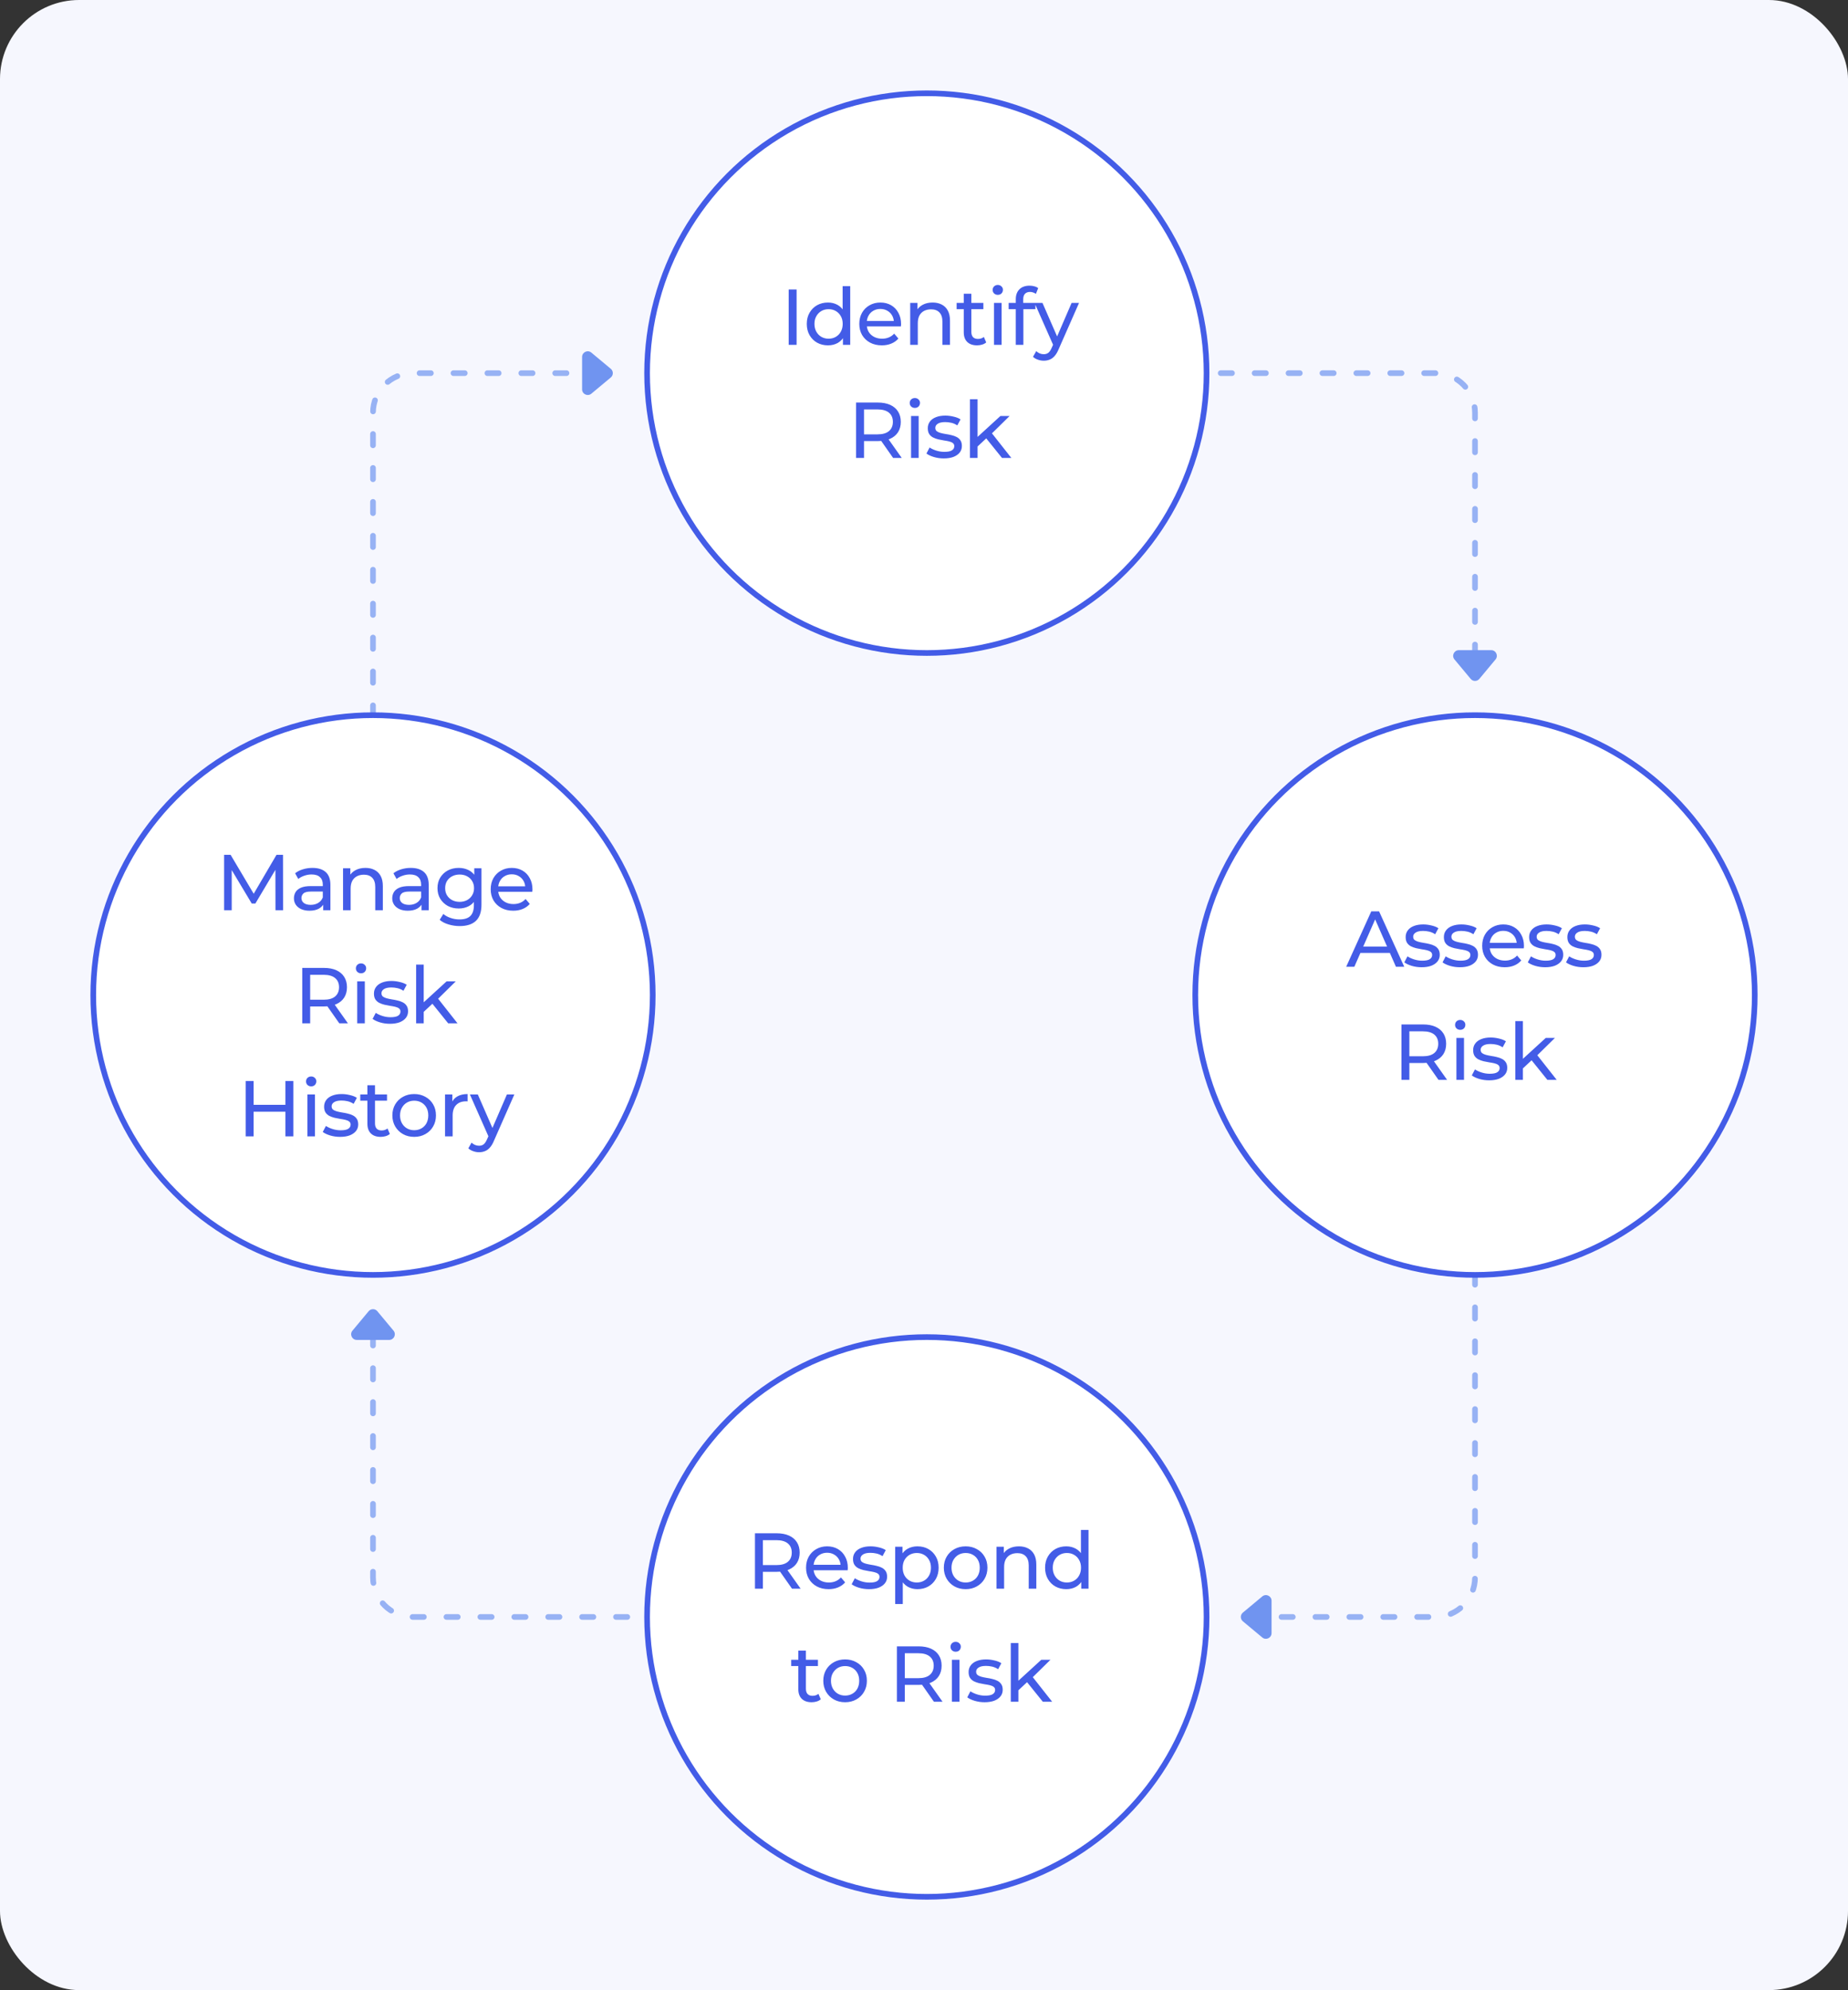<svg width="327" height="352" viewBox="0 0 327 352" fill="none" xmlns="http://www.w3.org/2000/svg">
<rect x="0" y="0" width="327" height="352" fill="#333333" stroke="none"/>
<rect width="327" height="352" rx="14" fill="#F6F7FE"/>
<path opacity="0.7" d="M106.241 66.001H73C69.134 66.001 66 69.135 66 73.001V153" stroke="#7094F0" stroke-linecap="round" stroke-dasharray="2 4"/>
<path opacity="0.7" d="M220.759 286L254 286C257.866 286 261 282.866 261 279L261 199" stroke="#7094F0" stroke-linecap="round" stroke-dasharray="2 4"/>
<path opacity="0.7" d="M153 286L73 286C69.134 286 66 282.866 66 279L66 245L66 239.5L66 235.5" stroke="#7094F0" stroke-linecap="round" stroke-dasharray="2 4"/>
<path opacity="0.7" d="M174 66L254 66C257.866 66 261 69.134 261 73L261 107L261 112.5L261 119" stroke="#7094F0" stroke-linecap="round" stroke-dasharray="2 4"/>
<path d="M65.232 231.922L62.367 235.36C61.824 236.011 62.287 237 63.135 237H68.865C69.713 237 70.176 236.011 69.633 235.36L66.768 231.922C66.368 231.442 65.632 231.442 65.232 231.922Z" fill="#7094F0"/>
<path d="M261.768 120.078L264.633 116.64C265.176 115.989 264.713 115 263.865 115L258.135 115C257.287 115 256.824 115.989 257.367 116.64L260.232 120.078C260.632 120.558 261.368 120.558 261.768 120.078Z" fill="#7094F0"/>
<path d="M108.078 65.232L104.64 62.367C103.989 61.824 103 62.287 103 63.135L103 68.865C103 69.713 103.989 70.176 104.64 69.633L108.078 66.768C108.558 66.368 108.558 65.632 108.078 65.232Z" fill="#7094F0"/>
<path d="M219.922 286.768L223.36 289.633C224.011 290.176 225 289.713 225 288.865L225 283.135C225 282.287 224.011 281.824 223.36 282.367L219.922 285.232C219.442 285.632 219.442 286.368 219.922 286.768Z" fill="#7094F0"/>
<circle cx="164" cy="66" r="49.5" fill="white" stroke="#435CE7"/>
<circle cx="164" cy="286" r="49.5" fill="white" stroke="#435CE7"/>
<circle cx="66" cy="176" r="49.5" fill="white" stroke="#435CE7"/>
<circle cx="261" cy="176" r="49.5" fill="white" stroke="#435CE7"/>
<path d="M139.556 61V51.2H140.956V61H139.556ZM146.51 61.084C145.791 61.084 145.147 60.925 144.578 60.608C144.018 60.291 143.575 59.847 143.248 59.278C142.921 58.709 142.758 58.046 142.758 57.29C142.758 56.534 142.921 55.876 143.248 55.316C143.575 54.747 144.018 54.303 144.578 53.986C145.147 53.669 145.791 53.51 146.51 53.51C147.135 53.51 147.7 53.65 148.204 53.93C148.708 54.21 149.109 54.63 149.408 55.19C149.716 55.75 149.87 56.45 149.87 57.29C149.87 58.13 149.721 58.83 149.422 59.39C149.133 59.95 148.736 60.375 148.232 60.664C147.728 60.944 147.154 61.084 146.51 61.084ZM146.622 59.908C147.089 59.908 147.509 59.801 147.882 59.586C148.265 59.371 148.563 59.068 148.778 58.676C149.002 58.275 149.114 57.813 149.114 57.29C149.114 56.758 149.002 56.301 148.778 55.918C148.563 55.526 148.265 55.223 147.882 55.008C147.509 54.793 147.089 54.686 146.622 54.686C146.146 54.686 145.721 54.793 145.348 55.008C144.975 55.223 144.676 55.526 144.452 55.918C144.228 56.301 144.116 56.758 144.116 57.29C144.116 57.813 144.228 58.275 144.452 58.676C144.676 59.068 144.975 59.371 145.348 59.586C145.721 59.801 146.146 59.908 146.622 59.908ZM149.156 61V58.998L149.24 57.276L149.1 55.554V50.612H150.444V61H149.156ZM156.041 61.084C155.248 61.084 154.548 60.921 153.941 60.594C153.344 60.267 152.877 59.819 152.541 59.25C152.214 58.681 152.051 58.027 152.051 57.29C152.051 56.553 152.21 55.899 152.527 55.33C152.854 54.761 153.297 54.317 153.857 54C154.426 53.673 155.066 53.51 155.775 53.51C156.494 53.51 157.128 53.669 157.679 53.986C158.23 54.303 158.659 54.751 158.967 55.33C159.284 55.899 159.443 56.567 159.443 57.332C159.443 57.388 159.438 57.453 159.429 57.528C159.429 57.603 159.424 57.673 159.415 57.738H153.101V56.772H158.715L158.169 57.108C158.178 56.632 158.08 56.207 157.875 55.834C157.67 55.461 157.385 55.171 157.021 54.966C156.666 54.751 156.251 54.644 155.775 54.644C155.308 54.644 154.893 54.751 154.529 54.966C154.165 55.171 153.88 55.465 153.675 55.848C153.47 56.221 153.367 56.651 153.367 57.136V57.36C153.367 57.855 153.479 58.298 153.703 58.69C153.936 59.073 154.258 59.371 154.669 59.586C155.08 59.801 155.551 59.908 156.083 59.908C156.522 59.908 156.918 59.833 157.273 59.684C157.637 59.535 157.954 59.311 158.225 59.012L158.967 59.88C158.631 60.272 158.211 60.571 157.707 60.776C157.212 60.981 156.657 61.084 156.041 61.084ZM165.021 53.51C165.628 53.51 166.16 53.627 166.617 53.86C167.084 54.093 167.448 54.448 167.709 54.924C167.97 55.4 168.101 56.002 168.101 56.73V61H166.757V56.884C166.757 56.165 166.58 55.624 166.225 55.26C165.88 54.896 165.39 54.714 164.755 54.714C164.279 54.714 163.864 54.807 163.509 54.994C163.154 55.181 162.879 55.456 162.683 55.82C162.496 56.184 162.403 56.637 162.403 57.178V61H161.059V53.58H162.347V55.582L162.137 55.05C162.38 54.565 162.753 54.187 163.257 53.916C163.761 53.645 164.349 53.51 165.021 53.51ZM172.886 61.084C172.14 61.084 171.561 60.883 171.15 60.482C170.74 60.081 170.534 59.507 170.534 58.76V51.956H171.878V58.704C171.878 59.105 171.976 59.413 172.172 59.628C172.378 59.843 172.667 59.95 173.04 59.95C173.46 59.95 173.81 59.833 174.09 59.6L174.51 60.566C174.305 60.743 174.058 60.874 173.768 60.958C173.488 61.042 173.194 61.084 172.886 61.084ZM169.274 54.686V53.58H174.006V54.686H169.274ZM175.885 61V53.58H177.229V61H175.885ZM176.557 52.152C176.296 52.152 176.077 52.068 175.899 51.9C175.731 51.732 175.647 51.527 175.647 51.284C175.647 51.032 175.731 50.822 175.899 50.654C176.077 50.486 176.296 50.402 176.557 50.402C176.819 50.402 177.033 50.486 177.201 50.654C177.379 50.813 177.467 51.013 177.467 51.256C177.467 51.508 177.383 51.723 177.215 51.9C177.047 52.068 176.828 52.152 176.557 52.152ZM179.741 61V52.922C179.741 52.194 179.951 51.615 180.371 51.186C180.801 50.747 181.407 50.528 182.191 50.528C182.481 50.528 182.756 50.565 183.017 50.64C183.288 50.705 183.517 50.813 183.703 50.962L183.297 51.984C183.157 51.872 182.999 51.788 182.821 51.732C182.644 51.667 182.457 51.634 182.261 51.634C181.869 51.634 181.571 51.746 181.365 51.97C181.16 52.185 181.057 52.507 181.057 52.936V53.93L181.085 54.546V61H179.741ZM178.481 54.686V53.58H183.213V54.686H178.481ZM184.69 63.8C184.335 63.8 183.99 63.739 183.654 63.618C183.318 63.506 183.028 63.338 182.786 63.114L183.36 62.106C183.546 62.283 183.752 62.419 183.976 62.512C184.2 62.605 184.438 62.652 184.69 62.652C185.016 62.652 185.287 62.568 185.502 62.4C185.716 62.232 185.917 61.933 186.104 61.504L186.566 60.482L186.706 60.314L189.618 53.58H190.934L187.336 61.742C187.121 62.265 186.878 62.675 186.608 62.974C186.346 63.273 186.057 63.483 185.74 63.604C185.422 63.735 185.072 63.8 184.69 63.8ZM186.454 61.238L183.066 53.58H184.466L187.35 60.188L186.454 61.238ZM151.484 81V71.2H155.306C156.164 71.2 156.897 71.335 157.504 71.606C158.11 71.877 158.577 72.269 158.904 72.782C159.23 73.295 159.394 73.907 159.394 74.616C159.394 75.325 159.23 75.937 158.904 76.45C158.577 76.954 158.11 77.341 157.504 77.612C156.897 77.883 156.164 78.018 155.306 78.018H152.254L152.884 77.374V81H151.484ZM158.036 81L155.544 77.444H157.042L159.562 81H158.036ZM152.884 77.514L152.254 76.828H155.264C156.16 76.828 156.836 76.637 157.294 76.254C157.76 75.862 157.994 75.316 157.994 74.616C157.994 73.916 157.76 73.375 157.294 72.992C156.836 72.609 156.16 72.418 155.264 72.418H152.254L152.884 71.718V77.514ZM161.21 81V73.58H162.554V81H161.21ZM161.882 72.152C161.62 72.152 161.401 72.068 161.224 71.9C161.056 71.732 160.972 71.527 160.972 71.284C160.972 71.032 161.056 70.822 161.224 70.654C161.401 70.486 161.62 70.402 161.882 70.402C162.143 70.402 162.358 70.486 162.526 70.654C162.703 70.813 162.792 71.013 162.792 71.256C162.792 71.508 162.708 71.723 162.54 71.9C162.372 72.068 162.152 72.152 161.882 72.152ZM166.998 81.084C166.382 81.084 165.794 81 165.234 80.832C164.683 80.664 164.249 80.459 163.932 80.216L164.492 79.152C164.809 79.367 165.201 79.549 165.668 79.698C166.134 79.847 166.61 79.922 167.096 79.922C167.721 79.922 168.169 79.833 168.44 79.656C168.72 79.479 168.86 79.231 168.86 78.914C168.86 78.681 168.776 78.499 168.608 78.368C168.44 78.237 168.216 78.139 167.936 78.074C167.665 78.009 167.362 77.953 167.026 77.906C166.69 77.85 166.354 77.785 166.018 77.71C165.682 77.626 165.374 77.514 165.094 77.374C164.814 77.225 164.59 77.024 164.422 76.772C164.254 76.511 164.17 76.165 164.17 75.736C164.17 75.288 164.296 74.896 164.548 74.56C164.8 74.224 165.154 73.967 165.612 73.79C166.078 73.603 166.629 73.51 167.264 73.51C167.749 73.51 168.239 73.571 168.734 73.692C169.238 73.804 169.648 73.967 169.966 74.182L169.392 75.246C169.056 75.022 168.706 74.868 168.342 74.784C167.978 74.7 167.614 74.658 167.25 74.658C166.662 74.658 166.223 74.756 165.934 74.952C165.644 75.139 165.5 75.381 165.5 75.68C165.5 75.932 165.584 76.128 165.752 76.268C165.929 76.399 166.153 76.501 166.424 76.576C166.704 76.651 167.012 76.716 167.348 76.772C167.684 76.819 168.02 76.884 168.356 76.968C168.692 77.043 168.995 77.15 169.266 77.29C169.546 77.43 169.77 77.626 169.938 77.878C170.115 78.13 170.204 78.466 170.204 78.886C170.204 79.334 170.073 79.721 169.812 80.048C169.55 80.375 169.182 80.631 168.706 80.818C168.23 80.995 167.66 81.084 166.998 81.084ZM172.725 79.208L172.753 77.486L177.023 73.58H178.647L175.371 76.8L174.643 77.416L172.725 79.208ZM171.633 81V70.612H172.977V81H171.633ZM177.303 81L174.391 77.388L175.259 76.31L178.955 81H177.303Z" fill="#435CE7"/>
<path d="M133.59 281V271.2H137.412C138.271 271.2 139.003 271.335 139.61 271.606C140.217 271.877 140.683 272.269 141.01 272.782C141.337 273.295 141.5 273.907 141.5 274.616C141.5 275.325 141.337 275.937 141.01 276.45C140.683 276.954 140.217 277.341 139.61 277.612C139.003 277.883 138.271 278.018 137.412 278.018H134.36L134.99 277.374V281H133.59ZM140.142 281L137.65 277.444H139.148L141.668 281H140.142ZM134.99 277.514L134.36 276.828H137.37C138.266 276.828 138.943 276.637 139.4 276.254C139.867 275.862 140.1 275.316 140.1 274.616C140.1 273.916 139.867 273.375 139.4 272.992C138.943 272.609 138.266 272.418 137.37 272.418H134.36L134.99 271.718V277.514ZM146.62 281.084C145.827 281.084 145.127 280.921 144.52 280.594C143.923 280.267 143.456 279.819 143.12 279.25C142.793 278.681 142.63 278.027 142.63 277.29C142.63 276.553 142.789 275.899 143.106 275.33C143.433 274.761 143.876 274.317 144.436 274C145.005 273.673 145.645 273.51 146.354 273.51C147.073 273.51 147.707 273.669 148.258 273.986C148.809 274.303 149.238 274.751 149.546 275.33C149.863 275.899 150.022 276.567 150.022 277.332C150.022 277.388 150.017 277.453 150.008 277.528C150.008 277.603 150.003 277.673 149.994 277.738H143.68V276.772H149.294L148.748 277.108C148.757 276.632 148.659 276.207 148.454 275.834C148.249 275.461 147.964 275.171 147.6 274.966C147.245 274.751 146.83 274.644 146.354 274.644C145.887 274.644 145.472 274.751 145.108 274.966C144.744 275.171 144.459 275.465 144.254 275.848C144.049 276.221 143.946 276.651 143.946 277.136V277.36C143.946 277.855 144.058 278.298 144.282 278.69C144.515 279.073 144.837 279.371 145.248 279.586C145.659 279.801 146.13 279.908 146.662 279.908C147.101 279.908 147.497 279.833 147.852 279.684C148.216 279.535 148.533 279.311 148.804 279.012L149.546 279.88C149.21 280.272 148.79 280.571 148.286 280.776C147.791 280.981 147.236 281.084 146.62 281.084ZM153.766 281.084C153.15 281.084 152.562 281 152.002 280.832C151.452 280.664 151.018 280.459 150.7 280.216L151.26 279.152C151.578 279.367 151.97 279.549 152.436 279.698C152.903 279.847 153.379 279.922 153.864 279.922C154.49 279.922 154.938 279.833 155.208 279.656C155.488 279.479 155.628 279.231 155.628 278.914C155.628 278.681 155.544 278.499 155.376 278.368C155.208 278.237 154.984 278.139 154.704 278.074C154.434 278.009 154.13 277.953 153.794 277.906C153.458 277.85 153.122 277.785 152.786 277.71C152.45 277.626 152.142 277.514 151.862 277.374C151.582 277.225 151.358 277.024 151.19 276.772C151.022 276.511 150.938 276.165 150.938 275.736C150.938 275.288 151.064 274.896 151.316 274.56C151.568 274.224 151.923 273.967 152.38 273.79C152.847 273.603 153.398 273.51 154.032 273.51C154.518 273.51 155.008 273.571 155.502 273.692C156.006 273.804 156.417 273.967 156.734 274.182L156.16 275.246C155.824 275.022 155.474 274.868 155.11 274.784C154.746 274.7 154.382 274.658 154.018 274.658C153.43 274.658 152.992 274.756 152.702 274.952C152.413 275.139 152.268 275.381 152.268 275.68C152.268 275.932 152.352 276.128 152.52 276.268C152.698 276.399 152.922 276.501 153.192 276.576C153.472 276.651 153.78 276.716 154.116 276.772C154.452 276.819 154.788 276.884 155.124 276.968C155.46 277.043 155.764 277.15 156.034 277.29C156.314 277.43 156.538 277.626 156.706 277.878C156.884 278.13 156.972 278.466 156.972 278.886C156.972 279.334 156.842 279.721 156.58 280.048C156.319 280.375 155.95 280.631 155.474 280.818C154.998 280.995 154.429 281.084 153.766 281.084ZM162.336 281.084C161.72 281.084 161.155 280.944 160.642 280.664C160.138 280.375 159.732 279.95 159.424 279.39C159.125 278.83 158.976 278.13 158.976 277.29C158.976 276.45 159.121 275.75 159.41 275.19C159.709 274.63 160.11 274.21 160.614 273.93C161.127 273.65 161.701 273.51 162.336 273.51C163.064 273.51 163.708 273.669 164.268 273.986C164.828 274.303 165.271 274.747 165.598 275.316C165.925 275.876 166.088 276.534 166.088 277.29C166.088 278.046 165.925 278.709 165.598 279.278C165.271 279.847 164.828 280.291 164.268 280.608C163.708 280.925 163.064 281.084 162.336 281.084ZM158.402 283.716V273.58H159.69V275.582L159.606 277.304L159.746 279.026V283.716H158.402ZM162.224 279.908C162.7 279.908 163.125 279.801 163.498 279.586C163.881 279.371 164.179 279.068 164.394 278.676C164.618 278.275 164.73 277.813 164.73 277.29C164.73 276.758 164.618 276.301 164.394 275.918C164.179 275.526 163.881 275.223 163.498 275.008C163.125 274.793 162.7 274.686 162.224 274.686C161.757 274.686 161.333 274.793 160.95 275.008C160.577 275.223 160.278 275.526 160.054 275.918C159.839 276.301 159.732 276.758 159.732 277.29C159.732 277.813 159.839 278.275 160.054 278.676C160.278 279.068 160.577 279.371 160.95 279.586C161.333 279.801 161.757 279.908 162.224 279.908ZM170.873 281.084C170.126 281.084 169.464 280.921 168.885 280.594C168.306 280.267 167.849 279.819 167.513 279.25C167.177 278.671 167.009 278.018 167.009 277.29C167.009 276.553 167.177 275.899 167.513 275.33C167.849 274.761 168.306 274.317 168.885 274C169.464 273.673 170.126 273.51 170.873 273.51C171.61 273.51 172.268 273.673 172.847 274C173.435 274.317 173.892 274.761 174.219 275.33C174.555 275.89 174.723 276.543 174.723 277.29C174.723 278.027 174.555 278.681 174.219 279.25C173.892 279.819 173.435 280.267 172.847 280.594C172.268 280.921 171.61 281.084 170.873 281.084ZM170.873 279.908C171.349 279.908 171.774 279.801 172.147 279.586C172.53 279.371 172.828 279.068 173.043 278.676C173.258 278.275 173.365 277.813 173.365 277.29C173.365 276.758 173.258 276.301 173.043 275.918C172.828 275.526 172.53 275.223 172.147 275.008C171.774 274.793 171.349 274.686 170.873 274.686C170.397 274.686 169.972 274.793 169.599 275.008C169.226 275.223 168.927 275.526 168.703 275.918C168.479 276.301 168.367 276.758 168.367 277.29C168.367 277.813 168.479 278.275 168.703 278.676C168.927 279.068 169.226 279.371 169.599 279.586C169.972 279.801 170.397 279.908 170.873 279.908ZM180.294 273.51C180.9 273.51 181.432 273.627 181.89 273.86C182.356 274.093 182.72 274.448 182.982 274.924C183.243 275.4 183.374 276.002 183.374 276.73V281H182.03V276.884C182.03 276.165 181.852 275.624 181.498 275.26C181.152 274.896 180.662 274.714 180.028 274.714C179.552 274.714 179.136 274.807 178.782 274.994C178.427 275.181 178.152 275.456 177.956 275.82C177.769 276.184 177.676 276.637 177.676 277.178V281H176.332V273.58H177.62V275.582L177.41 275.05C177.652 274.565 178.026 274.187 178.53 273.916C179.034 273.645 179.622 273.51 180.294 273.51ZM188.677 281.084C187.958 281.084 187.314 280.925 186.745 280.608C186.185 280.291 185.742 279.847 185.415 279.278C185.088 278.709 184.925 278.046 184.925 277.29C184.925 276.534 185.088 275.876 185.415 275.316C185.742 274.747 186.185 274.303 186.745 273.986C187.314 273.669 187.958 273.51 188.677 273.51C189.302 273.51 189.867 273.65 190.371 273.93C190.875 274.21 191.276 274.63 191.575 275.19C191.883 275.75 192.037 276.45 192.037 277.29C192.037 278.13 191.888 278.83 191.589 279.39C191.3 279.95 190.903 280.375 190.399 280.664C189.895 280.944 189.321 281.084 188.677 281.084ZM188.789 279.908C189.256 279.908 189.676 279.801 190.049 279.586C190.432 279.371 190.73 279.068 190.945 278.676C191.169 278.275 191.281 277.813 191.281 277.29C191.281 276.758 191.169 276.301 190.945 275.918C190.73 275.526 190.432 275.223 190.049 275.008C189.676 274.793 189.256 274.686 188.789 274.686C188.313 274.686 187.888 274.793 187.515 275.008C187.142 275.223 186.843 275.526 186.619 275.918C186.395 276.301 186.283 276.758 186.283 277.29C186.283 277.813 186.395 278.275 186.619 278.676C186.843 279.068 187.142 279.371 187.515 279.586C187.888 279.801 188.313 279.908 188.789 279.908ZM191.323 281V278.998L191.407 277.276L191.267 275.554V270.612H192.611V281H191.323ZM143.612 301.084C142.865 301.084 142.287 300.883 141.876 300.482C141.465 300.081 141.26 299.507 141.26 298.76V291.956H142.604V298.704C142.604 299.105 142.702 299.413 142.898 299.628C143.103 299.843 143.393 299.95 143.766 299.95C144.186 299.95 144.536 299.833 144.816 299.6L145.236 300.566C145.031 300.743 144.783 300.874 144.494 300.958C144.214 301.042 143.92 301.084 143.612 301.084ZM140 294.686V293.58H144.732V294.686H140ZM149.543 301.084C148.796 301.084 148.133 300.921 147.555 300.594C146.976 300.267 146.519 299.819 146.183 299.25C145.847 298.671 145.679 298.018 145.679 297.29C145.679 296.553 145.847 295.899 146.183 295.33C146.519 294.761 146.976 294.317 147.555 294C148.133 293.673 148.796 293.51 149.543 293.51C150.28 293.51 150.938 293.673 151.517 294C152.105 294.317 152.562 294.761 152.889 295.33C153.225 295.89 153.393 296.543 153.393 297.29C153.393 298.027 153.225 298.681 152.889 299.25C152.562 299.819 152.105 300.267 151.517 300.594C150.938 300.921 150.28 301.084 149.543 301.084ZM149.543 299.908C150.019 299.908 150.443 299.801 150.817 299.586C151.199 299.371 151.498 299.068 151.713 298.676C151.927 298.275 152.035 297.813 152.035 297.29C152.035 296.758 151.927 296.301 151.713 295.918C151.498 295.526 151.199 295.223 150.817 295.008C150.443 294.793 150.019 294.686 149.543 294.686C149.067 294.686 148.642 294.793 148.269 295.008C147.895 295.223 147.597 295.526 147.373 295.918C147.149 296.301 147.037 296.758 147.037 297.29C147.037 297.813 147.149 298.275 147.373 298.676C147.597 299.068 147.895 299.371 148.269 299.586C148.642 299.801 149.067 299.908 149.543 299.908ZM158.707 301V291.2H162.529C163.388 291.2 164.121 291.335 164.727 291.606C165.334 291.877 165.801 292.269 166.127 292.782C166.454 293.295 166.617 293.907 166.617 294.616C166.617 295.325 166.454 295.937 166.127 296.45C165.801 296.954 165.334 297.341 164.727 297.612C164.121 297.883 163.388 298.018 162.529 298.018H159.477L160.107 297.374V301H158.707ZM165.259 301L162.767 297.444H164.265L166.785 301H165.259ZM160.107 297.514L159.477 296.828H162.487C163.383 296.828 164.06 296.637 164.517 296.254C164.984 295.862 165.217 295.316 165.217 294.616C165.217 293.916 164.984 293.375 164.517 292.992C164.06 292.609 163.383 292.418 162.487 292.418H159.477L160.107 291.718V297.514ZM168.433 301V293.58H169.777V301H168.433ZM169.105 292.152C168.844 292.152 168.625 292.068 168.447 291.9C168.279 291.732 168.195 291.527 168.195 291.284C168.195 291.032 168.279 290.822 168.447 290.654C168.625 290.486 168.844 290.402 169.105 290.402C169.367 290.402 169.581 290.486 169.749 290.654C169.927 290.813 170.015 291.013 170.015 291.256C170.015 291.508 169.931 291.723 169.763 291.9C169.595 292.068 169.376 292.152 169.105 292.152ZM174.221 301.084C173.605 301.084 173.017 301 172.457 300.832C171.907 300.664 171.473 300.459 171.155 300.216L171.715 299.152C172.033 299.367 172.425 299.549 172.891 299.698C173.358 299.847 173.834 299.922 174.319 299.922C174.945 299.922 175.393 299.833 175.663 299.656C175.943 299.479 176.083 299.231 176.083 298.914C176.083 298.681 175.999 298.499 175.831 298.368C175.663 298.237 175.439 298.139 175.159 298.074C174.889 298.009 174.585 297.953 174.249 297.906C173.913 297.85 173.577 297.785 173.241 297.71C172.905 297.626 172.597 297.514 172.317 297.374C172.037 297.225 171.813 297.024 171.645 296.772C171.477 296.511 171.393 296.165 171.393 295.736C171.393 295.288 171.519 294.896 171.771 294.56C172.023 294.224 172.378 293.967 172.835 293.79C173.302 293.603 173.853 293.51 174.487 293.51C174.973 293.51 175.463 293.571 175.957 293.692C176.461 293.804 176.872 293.967 177.189 294.182L176.615 295.246C176.279 295.022 175.929 294.868 175.565 294.784C175.201 294.7 174.837 294.658 174.473 294.658C173.885 294.658 173.447 294.756 173.157 294.952C172.868 295.139 172.723 295.381 172.723 295.68C172.723 295.932 172.807 296.128 172.975 296.268C173.153 296.399 173.377 296.501 173.647 296.576C173.927 296.651 174.235 296.716 174.571 296.772C174.907 296.819 175.243 296.884 175.579 296.968C175.915 297.043 176.219 297.15 176.489 297.29C176.769 297.43 176.993 297.626 177.161 297.878C177.339 298.13 177.427 298.466 177.427 298.886C177.427 299.334 177.297 299.721 177.035 300.048C176.774 300.375 176.405 300.631 175.929 300.818C175.453 300.995 174.884 301.084 174.221 301.084ZM179.949 299.208L179.977 297.486L184.247 293.58H185.871L182.595 296.8L181.867 297.416L179.949 299.208ZM178.857 301V290.612H180.201V301H178.857ZM184.527 301L181.615 297.388L182.483 296.31L186.179 301H184.527Z" fill="#435CE7"/>
<path d="M39.658 161V151.2H40.806L45.203 158.606H44.587L48.926 151.2H50.075L50.089 161H48.745L48.73 153.314H49.053L45.188 159.81H44.544L40.653 153.314H41.002V161H39.658ZM57.19 161V159.432L57.12 159.138V156.464C57.12 155.895 56.952 155.456 56.616 155.148C56.289 154.831 55.794 154.672 55.132 154.672C54.693 154.672 54.264 154.747 53.844 154.896C53.424 155.036 53.069 155.227 52.78 155.47L52.22 154.462C52.602 154.154 53.06 153.921 53.592 153.762C54.133 153.594 54.698 153.51 55.286 153.51C56.303 153.51 57.087 153.757 57.638 154.252C58.188 154.747 58.464 155.503 58.464 156.52V161H57.19ZM54.754 161.084C54.203 161.084 53.718 160.991 53.298 160.804C52.887 160.617 52.57 160.361 52.346 160.034C52.122 159.698 52.01 159.32 52.01 158.9C52.01 158.499 52.103 158.135 52.29 157.808C52.486 157.481 52.798 157.22 53.228 157.024C53.666 156.828 54.254 156.73 54.992 156.73H57.344V157.696H55.048C54.376 157.696 53.923 157.808 53.69 158.032C53.456 158.256 53.34 158.527 53.34 158.844C53.34 159.208 53.484 159.502 53.774 159.726C54.063 159.941 54.464 160.048 54.978 160.048C55.482 160.048 55.92 159.936 56.294 159.712C56.676 159.488 56.952 159.161 57.12 158.732L57.386 159.656C57.208 160.095 56.896 160.445 56.448 160.706C56 160.958 55.435 161.084 54.754 161.084ZM64.663 153.51C65.269 153.51 65.801 153.627 66.259 153.86C66.725 154.093 67.089 154.448 67.351 154.924C67.612 155.4 67.743 156.002 67.743 156.73V161H66.399V156.884C66.399 156.165 66.221 155.624 65.867 155.26C65.521 154.896 65.031 154.714 64.397 154.714C63.921 154.714 63.505 154.807 63.151 154.994C62.796 155.181 62.521 155.456 62.325 155.82C62.138 156.184 62.045 156.637 62.045 157.178V161H60.701V153.58H61.989V155.582L61.779 155.05C62.021 154.565 62.395 154.187 62.899 153.916C63.403 153.645 63.991 153.51 64.663 153.51ZM74.586 161V159.432L74.516 159.138V156.464C74.516 155.895 74.348 155.456 74.012 155.148C73.685 154.831 73.191 154.672 72.528 154.672C72.089 154.672 71.66 154.747 71.24 154.896C70.82 155.036 70.465 155.227 70.176 155.47L69.616 154.462C69.999 154.154 70.456 153.921 70.988 153.762C71.529 153.594 72.094 153.51 72.682 153.51C73.699 153.51 74.483 153.757 75.034 154.252C75.585 154.747 75.86 155.503 75.86 156.52V161H74.586ZM72.15 161.084C71.599 161.084 71.114 160.991 70.694 160.804C70.283 160.617 69.966 160.361 69.742 160.034C69.518 159.698 69.406 159.32 69.406 158.9C69.406 158.499 69.499 158.135 69.686 157.808C69.882 157.481 70.195 157.22 70.624 157.024C71.063 156.828 71.651 156.73 72.388 156.73H74.74V157.696H72.444C71.772 157.696 71.319 157.808 71.086 158.032C70.853 158.256 70.736 158.527 70.736 158.844C70.736 159.208 70.881 159.502 71.17 159.726C71.459 159.941 71.861 160.048 72.374 160.048C72.878 160.048 73.317 159.936 73.69 159.712C74.073 159.488 74.348 159.161 74.516 158.732L74.782 159.656C74.605 160.095 74.292 160.445 73.844 160.706C73.396 160.958 72.831 161.084 72.15 161.084ZM81.345 163.8C80.664 163.8 80.001 163.702 79.357 163.506C78.723 163.319 78.205 163.049 77.803 162.694L78.447 161.658C78.793 161.957 79.217 162.19 79.721 162.358C80.225 162.535 80.753 162.624 81.303 162.624C82.181 162.624 82.825 162.419 83.235 162.008C83.646 161.597 83.851 160.972 83.851 160.132V158.564L83.991 157.094L83.921 155.61V153.58H85.195V159.992C85.195 161.299 84.869 162.26 84.215 162.876C83.562 163.492 82.605 163.8 81.345 163.8ZM81.177 160.692C80.459 160.692 79.815 160.543 79.245 160.244C78.685 159.936 78.237 159.511 77.901 158.97C77.575 158.429 77.411 157.803 77.411 157.094C77.411 156.375 77.575 155.75 77.901 155.218C78.237 154.677 78.685 154.257 79.245 153.958C79.815 153.659 80.459 153.51 81.177 153.51C81.812 153.51 82.391 153.641 82.913 153.902C83.436 154.154 83.851 154.546 84.159 155.078C84.477 155.61 84.635 156.282 84.635 157.094C84.635 157.897 84.477 158.564 84.159 159.096C83.851 159.628 83.436 160.029 82.913 160.3C82.391 160.561 81.812 160.692 81.177 160.692ZM81.331 159.516C81.826 159.516 82.265 159.413 82.647 159.208C83.03 159.003 83.329 158.718 83.543 158.354C83.767 157.99 83.879 157.57 83.879 157.094C83.879 156.618 83.767 156.198 83.543 155.834C83.329 155.47 83.03 155.19 82.647 154.994C82.265 154.789 81.826 154.686 81.331 154.686C80.837 154.686 80.393 154.789 80.001 154.994C79.619 155.19 79.315 155.47 79.091 155.834C78.877 156.198 78.769 156.618 78.769 157.094C78.769 157.57 78.877 157.99 79.091 158.354C79.315 158.718 79.619 159.003 80.001 159.208C80.393 159.413 80.837 159.516 81.331 159.516ZM90.817 161.084C90.024 161.084 89.324 160.921 88.717 160.594C88.12 160.267 87.653 159.819 87.317 159.25C86.991 158.681 86.827 158.027 86.827 157.29C86.827 156.553 86.986 155.899 87.303 155.33C87.63 154.761 88.073 154.317 88.633 154C89.203 153.673 89.842 153.51 90.551 153.51C91.27 153.51 91.905 153.669 92.455 153.986C93.006 154.303 93.435 154.751 93.743 155.33C94.061 155.899 94.219 156.567 94.219 157.332C94.219 157.388 94.215 157.453 94.205 157.528C94.205 157.603 94.201 157.673 94.191 157.738H87.877V156.772H93.491L92.945 157.108C92.955 156.632 92.857 156.207 92.651 155.834C92.446 155.461 92.161 155.171 91.797 154.966C91.443 154.751 91.027 154.644 90.551 154.644C90.085 154.644 89.669 154.751 89.305 154.966C88.941 155.171 88.657 155.465 88.451 155.848C88.246 156.221 88.143 156.651 88.143 157.136V157.36C88.143 157.855 88.255 158.298 88.479 158.69C88.713 159.073 89.035 159.371 89.445 159.586C89.856 159.801 90.327 159.908 90.859 159.908C91.298 159.908 91.695 159.833 92.049 159.684C92.413 159.535 92.731 159.311 93.001 159.012L93.743 159.88C93.407 160.272 92.987 160.571 92.483 160.776C91.989 160.981 91.433 161.084 90.817 161.084ZM53.484 181V171.2H57.306C58.164 171.2 58.897 171.335 59.504 171.606C60.11 171.877 60.577 172.269 60.904 172.782C61.23 173.295 61.394 173.907 61.394 174.616C61.394 175.325 61.23 175.937 60.904 176.45C60.577 176.954 60.11 177.341 59.504 177.612C58.897 177.883 58.164 178.018 57.306 178.018H54.254L54.884 177.374V181H53.484ZM60.036 181L57.544 177.444H59.042L61.562 181H60.036ZM54.884 177.514L54.254 176.828H57.264C58.16 176.828 58.836 176.637 59.294 176.254C59.76 175.862 59.994 175.316 59.994 174.616C59.994 173.916 59.76 173.375 59.294 172.992C58.836 172.609 58.16 172.418 57.264 172.418H54.254L54.884 171.718V177.514ZM63.209 181V173.58H64.553V181H63.209ZM63.882 172.152C63.62 172.152 63.401 172.068 63.224 171.9C63.056 171.732 62.971 171.527 62.971 171.284C62.971 171.032 63.056 170.822 63.224 170.654C63.401 170.486 63.62 170.402 63.882 170.402C64.143 170.402 64.358 170.486 64.525 170.654C64.703 170.813 64.791 171.013 64.791 171.256C64.791 171.508 64.707 171.723 64.54 171.9C64.371 172.068 64.152 172.152 63.882 172.152ZM68.998 181.084C68.382 181.084 67.794 181 67.234 180.832C66.683 180.664 66.249 180.459 65.932 180.216L66.492 179.152C66.809 179.367 67.201 179.549 67.668 179.698C68.134 179.847 68.61 179.922 69.096 179.922C69.721 179.922 70.169 179.833 70.44 179.656C70.72 179.479 70.86 179.231 70.86 178.914C70.86 178.681 70.776 178.499 70.608 178.368C70.44 178.237 70.216 178.139 69.936 178.074C69.665 178.009 69.362 177.953 69.026 177.906C68.69 177.85 68.354 177.785 68.018 177.71C67.682 177.626 67.374 177.514 67.094 177.374C66.814 177.225 66.59 177.024 66.422 176.772C66.254 176.511 66.17 176.165 66.17 175.736C66.17 175.288 66.296 174.896 66.548 174.56C66.8 174.224 67.154 173.967 67.612 173.79C68.078 173.603 68.629 173.51 69.264 173.51C69.749 173.51 70.239 173.571 70.734 173.692C71.238 173.804 71.648 173.967 71.966 174.182L71.392 175.246C71.056 175.022 70.706 174.868 70.342 174.784C69.978 174.7 69.614 174.658 69.25 174.658C68.662 174.658 68.223 174.756 67.934 174.952C67.644 175.139 67.5 175.381 67.5 175.68C67.5 175.932 67.584 176.128 67.752 176.268C67.929 176.399 68.153 176.501 68.424 176.576C68.704 176.651 69.012 176.716 69.348 176.772C69.684 176.819 70.02 176.884 70.356 176.968C70.692 177.043 70.995 177.15 71.266 177.29C71.546 177.43 71.77 177.626 71.938 177.878C72.115 178.13 72.204 178.466 72.204 178.886C72.204 179.334 72.073 179.721 71.812 180.048C71.55 180.375 71.182 180.631 70.706 180.818C70.23 180.995 69.66 181.084 68.998 181.084ZM74.725 179.208L74.753 177.486L79.023 173.58H80.647L77.371 176.8L76.643 177.416L74.725 179.208ZM73.633 181V170.612H74.977V181H73.633ZM79.303 181L76.391 177.388L77.259 176.31L80.955 181H79.303ZM50.503 191.2H51.903V201H50.503V191.2ZM44.875 201H43.475V191.2H44.875V201ZM50.629 196.632H44.735V195.414H50.629V196.632ZM54.39 201V193.58H55.734V201H54.39ZM55.062 192.152C54.801 192.152 54.581 192.068 54.404 191.9C54.236 191.732 54.152 191.527 54.152 191.284C54.152 191.032 54.236 190.822 54.404 190.654C54.581 190.486 54.801 190.402 55.062 190.402C55.324 190.402 55.538 190.486 55.706 190.654C55.883 190.813 55.972 191.013 55.972 191.256C55.972 191.508 55.888 191.723 55.72 191.9C55.552 192.068 55.333 192.152 55.062 192.152ZM60.178 201.084C59.562 201.084 58.974 201 58.414 200.832C57.864 200.664 57.43 200.459 57.112 200.216L57.672 199.152C57.99 199.367 58.382 199.549 58.848 199.698C59.315 199.847 59.791 199.922 60.276 199.922C60.902 199.922 61.35 199.833 61.62 199.656C61.9 199.479 62.04 199.231 62.04 198.914C62.04 198.681 61.956 198.499 61.788 198.368C61.62 198.237 61.396 198.139 61.116 198.074C60.846 198.009 60.542 197.953 60.206 197.906C59.87 197.85 59.534 197.785 59.198 197.71C58.862 197.626 58.554 197.514 58.274 197.374C57.994 197.225 57.77 197.024 57.602 196.772C57.434 196.511 57.35 196.165 57.35 195.736C57.35 195.288 57.476 194.896 57.728 194.56C57.98 194.224 58.335 193.967 58.792 193.79C59.259 193.603 59.81 193.51 60.444 193.51C60.93 193.51 61.42 193.571 61.914 193.692C62.418 193.804 62.829 193.967 63.146 194.182L62.572 195.246C62.236 195.022 61.886 194.868 61.522 194.784C61.158 194.7 60.794 194.658 60.43 194.658C59.842 194.658 59.404 194.756 59.114 194.952C58.825 195.139 58.68 195.381 58.68 195.68C58.68 195.932 58.764 196.128 58.932 196.268C59.11 196.399 59.334 196.501 59.604 196.576C59.884 196.651 60.192 196.716 60.528 196.772C60.864 196.819 61.2 196.884 61.536 196.968C61.872 197.043 62.176 197.15 62.446 197.29C62.726 197.43 62.95 197.626 63.118 197.878C63.296 198.13 63.384 198.466 63.384 198.886C63.384 199.334 63.254 199.721 62.992 200.048C62.731 200.375 62.362 200.631 61.886 200.818C61.41 200.995 60.841 201.084 60.178 201.084ZM67.362 201.084C66.615 201.084 66.037 200.883 65.626 200.482C65.215 200.081 65.01 199.507 65.01 198.76V191.956H66.354V198.704C66.354 199.105 66.452 199.413 66.648 199.628C66.853 199.843 67.143 199.95 67.516 199.95C67.936 199.95 68.286 199.833 68.566 199.6L68.986 200.566C68.781 200.743 68.533 200.874 68.244 200.958C67.964 201.042 67.67 201.084 67.362 201.084ZM63.75 194.686V193.58H68.482V194.686H63.75ZM73.293 201.084C72.546 201.084 71.883 200.921 71.305 200.594C70.726 200.267 70.269 199.819 69.933 199.25C69.597 198.671 69.429 198.018 69.429 197.29C69.429 196.553 69.597 195.899 69.933 195.33C70.269 194.761 70.726 194.317 71.305 194C71.883 193.673 72.546 193.51 73.293 193.51C74.03 193.51 74.688 193.673 75.267 194C75.855 194.317 76.312 194.761 76.639 195.33C76.975 195.89 77.143 196.543 77.143 197.29C77.143 198.027 76.975 198.681 76.639 199.25C76.312 199.819 75.855 200.267 75.267 200.594C74.688 200.921 74.03 201.084 73.293 201.084ZM73.293 199.908C73.769 199.908 74.194 199.801 74.567 199.586C74.95 199.371 75.248 199.068 75.463 198.676C75.677 198.275 75.785 197.813 75.785 197.29C75.785 196.758 75.677 196.301 75.463 195.918C75.248 195.526 74.95 195.223 74.567 195.008C74.194 194.793 73.769 194.686 73.293 194.686C72.817 194.686 72.392 194.793 72.019 195.008C71.645 195.223 71.347 195.526 71.123 195.918C70.899 196.301 70.787 196.758 70.787 197.29C70.787 197.813 70.899 198.275 71.123 198.676C71.347 199.068 71.645 199.371 72.019 199.586C72.392 199.801 72.817 199.908 73.293 199.908ZM78.751 201V193.58H80.04V195.596L79.913 195.092C80.119 194.579 80.464 194.187 80.95 193.916C81.435 193.645 82.032 193.51 82.742 193.51V194.812C82.686 194.803 82.629 194.798 82.573 194.798C82.527 194.798 82.48 194.798 82.433 194.798C81.715 194.798 81.145 195.013 80.725 195.442C80.305 195.871 80.096 196.492 80.096 197.304V201H78.751ZM84.771 203.8C84.416 203.8 84.071 203.739 83.735 203.618C83.399 203.506 83.109 203.338 82.867 203.114L83.441 202.106C83.627 202.283 83.833 202.419 84.057 202.512C84.281 202.605 84.519 202.652 84.771 202.652C85.097 202.652 85.368 202.568 85.583 202.4C85.797 202.232 85.998 201.933 86.185 201.504L86.647 200.482L86.787 200.314L89.699 193.58H91.015L87.417 201.742C87.202 202.265 86.96 202.675 86.689 202.974C86.427 203.273 86.138 203.483 85.821 203.604C85.504 203.735 85.153 203.8 84.771 203.8ZM86.535 201.238L83.147 193.58H84.547L87.431 200.188L86.535 201.238Z" fill="#435CE7"/>
<path d="M238.205 171L242.643 161.2H244.029L248.481 171H247.011L243.049 161.984H243.609L239.647 171H238.205ZM240.095 168.55L240.473 167.43H245.989L246.395 168.55H240.095ZM251.556 171.084C250.94 171.084 250.352 171 249.792 170.832C249.242 170.664 248.808 170.459 248.49 170.216L249.05 169.152C249.368 169.367 249.76 169.549 250.226 169.698C250.693 169.847 251.169 169.922 251.654 169.922C252.28 169.922 252.728 169.833 252.998 169.656C253.278 169.479 253.418 169.231 253.418 168.914C253.418 168.681 253.334 168.499 253.166 168.368C252.998 168.237 252.774 168.139 252.494 168.074C252.224 168.009 251.92 167.953 251.584 167.906C251.248 167.85 250.912 167.785 250.576 167.71C250.24 167.626 249.932 167.514 249.652 167.374C249.372 167.225 249.148 167.024 248.98 166.772C248.812 166.511 248.728 166.165 248.728 165.736C248.728 165.288 248.854 164.896 249.106 164.56C249.358 164.224 249.713 163.967 250.17 163.79C250.637 163.603 251.188 163.51 251.822 163.51C252.308 163.51 252.798 163.571 253.292 163.692C253.796 163.804 254.207 163.967 254.524 164.182L253.95 165.246C253.614 165.022 253.264 164.868 252.9 164.784C252.536 164.7 252.172 164.658 251.808 164.658C251.22 164.658 250.782 164.756 250.492 164.952C250.203 165.139 250.058 165.381 250.058 165.68C250.058 165.932 250.142 166.128 250.31 166.268C250.488 166.399 250.712 166.501 250.982 166.576C251.262 166.651 251.57 166.716 251.906 166.772C252.242 166.819 252.578 166.884 252.914 166.968C253.25 167.043 253.554 167.15 253.824 167.29C254.104 167.43 254.328 167.626 254.496 167.878C254.674 168.13 254.762 168.466 254.762 168.886C254.762 169.334 254.632 169.721 254.37 170.048C254.109 170.375 253.74 170.631 253.264 170.818C252.788 170.995 252.219 171.084 251.556 171.084ZM258.32 171.084C257.704 171.084 257.116 171 256.556 170.832C256.005 170.664 255.571 170.459 255.254 170.216L255.814 169.152C256.131 169.367 256.523 169.549 256.99 169.698C257.457 169.847 257.933 169.922 258.418 169.922C259.043 169.922 259.491 169.833 259.762 169.656C260.042 169.479 260.182 169.231 260.182 168.914C260.182 168.681 260.098 168.499 259.93 168.368C259.762 168.237 259.538 168.139 259.258 168.074C258.987 168.009 258.684 167.953 258.348 167.906C258.012 167.85 257.676 167.785 257.34 167.71C257.004 167.626 256.696 167.514 256.416 167.374C256.136 167.225 255.912 167.024 255.744 166.772C255.576 166.511 255.492 166.165 255.492 165.736C255.492 165.288 255.618 164.896 255.87 164.56C256.122 164.224 256.477 163.967 256.934 163.79C257.401 163.603 257.951 163.51 258.586 163.51C259.071 163.51 259.561 163.571 260.056 163.692C260.56 163.804 260.971 163.967 261.288 164.182L260.714 165.246C260.378 165.022 260.028 164.868 259.664 164.784C259.3 164.7 258.936 164.658 258.572 164.658C257.984 164.658 257.545 164.756 257.256 164.952C256.967 165.139 256.822 165.381 256.822 165.68C256.822 165.932 256.906 166.128 257.074 166.268C257.251 166.399 257.475 166.501 257.746 166.576C258.026 166.651 258.334 166.716 258.67 166.772C259.006 166.819 259.342 166.884 259.678 166.968C260.014 167.043 260.317 167.15 260.588 167.29C260.868 167.43 261.092 167.626 261.26 167.878C261.437 168.13 261.526 168.466 261.526 168.886C261.526 169.334 261.395 169.721 261.134 170.048C260.873 170.375 260.504 170.631 260.028 170.818C259.552 170.995 258.983 171.084 258.32 171.084ZM266.26 171.084C265.466 171.084 264.766 170.921 264.16 170.594C263.562 170.267 263.096 169.819 262.76 169.25C262.433 168.681 262.27 168.027 262.27 167.29C262.27 166.553 262.428 165.899 262.746 165.33C263.072 164.761 263.516 164.317 264.076 164C264.645 163.673 265.284 163.51 265.994 163.51C266.712 163.51 267.347 163.669 267.898 163.986C268.448 164.303 268.878 164.751 269.186 165.33C269.503 165.899 269.662 166.567 269.662 167.332C269.662 167.388 269.657 167.453 269.648 167.528C269.648 167.603 269.643 167.673 269.634 167.738H263.32V166.772H268.934L268.388 167.108C268.397 166.632 268.299 166.207 268.094 165.834C267.888 165.461 267.604 165.171 267.24 164.966C266.885 164.751 266.47 164.644 265.994 164.644C265.527 164.644 265.112 164.751 264.748 164.966C264.384 165.171 264.099 165.465 263.894 165.848C263.688 166.221 263.586 166.651 263.586 167.136V167.36C263.586 167.855 263.698 168.298 263.922 168.69C264.155 169.073 264.477 169.371 264.888 169.586C265.298 169.801 265.77 169.908 266.302 169.908C266.74 169.908 267.137 169.833 267.492 169.684C267.856 169.535 268.173 169.311 268.444 169.012L269.186 169.88C268.85 170.272 268.43 170.571 267.926 170.776C267.431 170.981 266.876 171.084 266.26 171.084ZM273.406 171.084C272.79 171.084 272.202 171 271.642 170.832C271.091 170.664 270.657 170.459 270.34 170.216L270.9 169.152C271.217 169.367 271.609 169.549 272.076 169.698C272.543 169.847 273.019 169.922 273.504 169.922C274.129 169.922 274.577 169.833 274.848 169.656C275.128 169.479 275.268 169.231 275.268 168.914C275.268 168.681 275.184 168.499 275.016 168.368C274.848 168.237 274.624 168.139 274.344 168.074C274.073 168.009 273.77 167.953 273.434 167.906C273.098 167.85 272.762 167.785 272.426 167.71C272.09 167.626 271.782 167.514 271.502 167.374C271.222 167.225 270.998 167.024 270.83 166.772C270.662 166.511 270.578 166.165 270.578 165.736C270.578 165.288 270.704 164.896 270.956 164.56C271.208 164.224 271.563 163.967 272.02 163.79C272.487 163.603 273.037 163.51 273.672 163.51C274.157 163.51 274.647 163.571 275.142 163.692C275.646 163.804 276.057 163.967 276.374 164.182L275.8 165.246C275.464 165.022 275.114 164.868 274.75 164.784C274.386 164.7 274.022 164.658 273.658 164.658C273.07 164.658 272.631 164.756 272.342 164.952C272.053 165.139 271.908 165.381 271.908 165.68C271.908 165.932 271.992 166.128 272.16 166.268C272.337 166.399 272.561 166.501 272.832 166.576C273.112 166.651 273.42 166.716 273.756 166.772C274.092 166.819 274.428 166.884 274.764 166.968C275.1 167.043 275.403 167.15 275.674 167.29C275.954 167.43 276.178 167.626 276.346 167.878C276.523 168.13 276.612 168.466 276.612 168.886C276.612 169.334 276.481 169.721 276.22 170.048C275.959 170.375 275.59 170.631 275.114 170.818C274.638 170.995 274.069 171.084 273.406 171.084ZM280.17 171.084C279.554 171.084 278.966 171 278.406 170.832C277.855 170.664 277.421 170.459 277.104 170.216L277.664 169.152C277.981 169.367 278.373 169.549 278.84 169.698C279.306 169.847 279.782 169.922 280.268 169.922C280.893 169.922 281.341 169.833 281.612 169.656C281.892 169.479 282.032 169.231 282.032 168.914C282.032 168.681 281.948 168.499 281.78 168.368C281.612 168.237 281.388 168.139 281.108 168.074C280.837 168.009 280.534 167.953 280.198 167.906C279.862 167.85 279.526 167.785 279.19 167.71C278.854 167.626 278.546 167.514 278.266 167.374C277.986 167.225 277.762 167.024 277.594 166.772C277.426 166.511 277.342 166.165 277.342 165.736C277.342 165.288 277.468 164.896 277.72 164.56C277.972 164.224 278.326 163.967 278.784 163.79C279.25 163.603 279.801 163.51 280.436 163.51C280.921 163.51 281.411 163.571 281.906 163.692C282.41 163.804 282.82 163.967 283.138 164.182L282.564 165.246C282.228 165.022 281.878 164.868 281.514 164.784C281.15 164.7 280.786 164.658 280.422 164.658C279.834 164.658 279.395 164.756 279.106 164.952C278.816 165.139 278.672 165.381 278.672 165.68C278.672 165.932 278.756 166.128 278.924 166.268C279.101 166.399 279.325 166.501 279.596 166.576C279.876 166.651 280.184 166.716 280.52 166.772C280.856 166.819 281.192 166.884 281.528 166.968C281.864 167.043 282.167 167.15 282.438 167.29C282.718 167.43 282.942 167.626 283.11 167.878C283.287 168.13 283.376 168.466 283.376 168.886C283.376 169.334 283.245 169.721 282.984 170.048C282.722 170.375 282.354 170.631 281.878 170.818C281.402 170.995 280.832 171.084 280.17 171.084ZM247.984 191V181.2H251.806C252.664 181.2 253.397 181.335 254.004 181.606C254.61 181.877 255.077 182.269 255.404 182.782C255.73 183.295 255.894 183.907 255.894 184.616C255.894 185.325 255.73 185.937 255.404 186.45C255.077 186.954 254.61 187.341 254.004 187.612C253.397 187.883 252.664 188.018 251.806 188.018H248.754L249.384 187.374V191H247.984ZM254.536 191L252.044 187.444H253.542L256.062 191H254.536ZM249.384 187.514L248.754 186.828H251.764C252.66 186.828 253.336 186.637 253.794 186.254C254.26 185.862 254.494 185.316 254.494 184.616C254.494 183.916 254.26 183.375 253.794 182.992C253.336 182.609 252.66 182.418 251.764 182.418H248.754L249.384 181.718V187.514ZM257.71 191V183.58H259.054V191H257.71ZM258.382 182.152C258.12 182.152 257.901 182.068 257.724 181.9C257.556 181.732 257.472 181.527 257.472 181.284C257.472 181.032 257.556 180.822 257.724 180.654C257.901 180.486 258.12 180.402 258.382 180.402C258.643 180.402 258.858 180.486 259.026 180.654C259.203 180.813 259.292 181.013 259.292 181.256C259.292 181.508 259.208 181.723 259.04 181.9C258.872 182.068 258.652 182.152 258.382 182.152ZM263.498 191.084C262.882 191.084 262.294 191 261.734 190.832C261.183 190.664 260.749 190.459 260.432 190.216L260.992 189.152C261.309 189.367 261.701 189.549 262.168 189.698C262.634 189.847 263.11 189.922 263.596 189.922C264.221 189.922 264.669 189.833 264.94 189.656C265.22 189.479 265.36 189.231 265.36 188.914C265.36 188.681 265.276 188.499 265.108 188.368C264.94 188.237 264.716 188.139 264.436 188.074C264.165 188.009 263.862 187.953 263.526 187.906C263.19 187.85 262.854 187.785 262.518 187.71C262.182 187.626 261.874 187.514 261.594 187.374C261.314 187.225 261.09 187.024 260.922 186.772C260.754 186.511 260.67 186.165 260.67 185.736C260.67 185.288 260.796 184.896 261.048 184.56C261.3 184.224 261.654 183.967 262.112 183.79C262.578 183.603 263.129 183.51 263.764 183.51C264.249 183.51 264.739 183.571 265.234 183.692C265.738 183.804 266.148 183.967 266.466 184.182L265.892 185.246C265.556 185.022 265.206 184.868 264.842 184.784C264.478 184.7 264.114 184.658 263.75 184.658C263.162 184.658 262.723 184.756 262.434 184.952C262.144 185.139 262 185.381 262 185.68C262 185.932 262.084 186.128 262.252 186.268C262.429 186.399 262.653 186.501 262.924 186.576C263.204 186.651 263.512 186.716 263.848 186.772C264.184 186.819 264.52 186.884 264.856 186.968C265.192 187.043 265.495 187.15 265.766 187.29C266.046 187.43 266.27 187.626 266.438 187.878C266.615 188.13 266.704 188.466 266.704 188.886C266.704 189.334 266.573 189.721 266.312 190.048C266.05 190.375 265.682 190.631 265.206 190.818C264.73 190.995 264.16 191.084 263.498 191.084ZM269.225 189.208L269.253 187.486L273.523 183.58H275.147L271.871 186.8L271.143 187.416L269.225 189.208ZM268.133 191V180.612H269.477V191H268.133ZM273.803 191L270.891 187.388L271.759 186.31L275.455 191H273.803Z" fill="#435CE7"/>
</svg>
